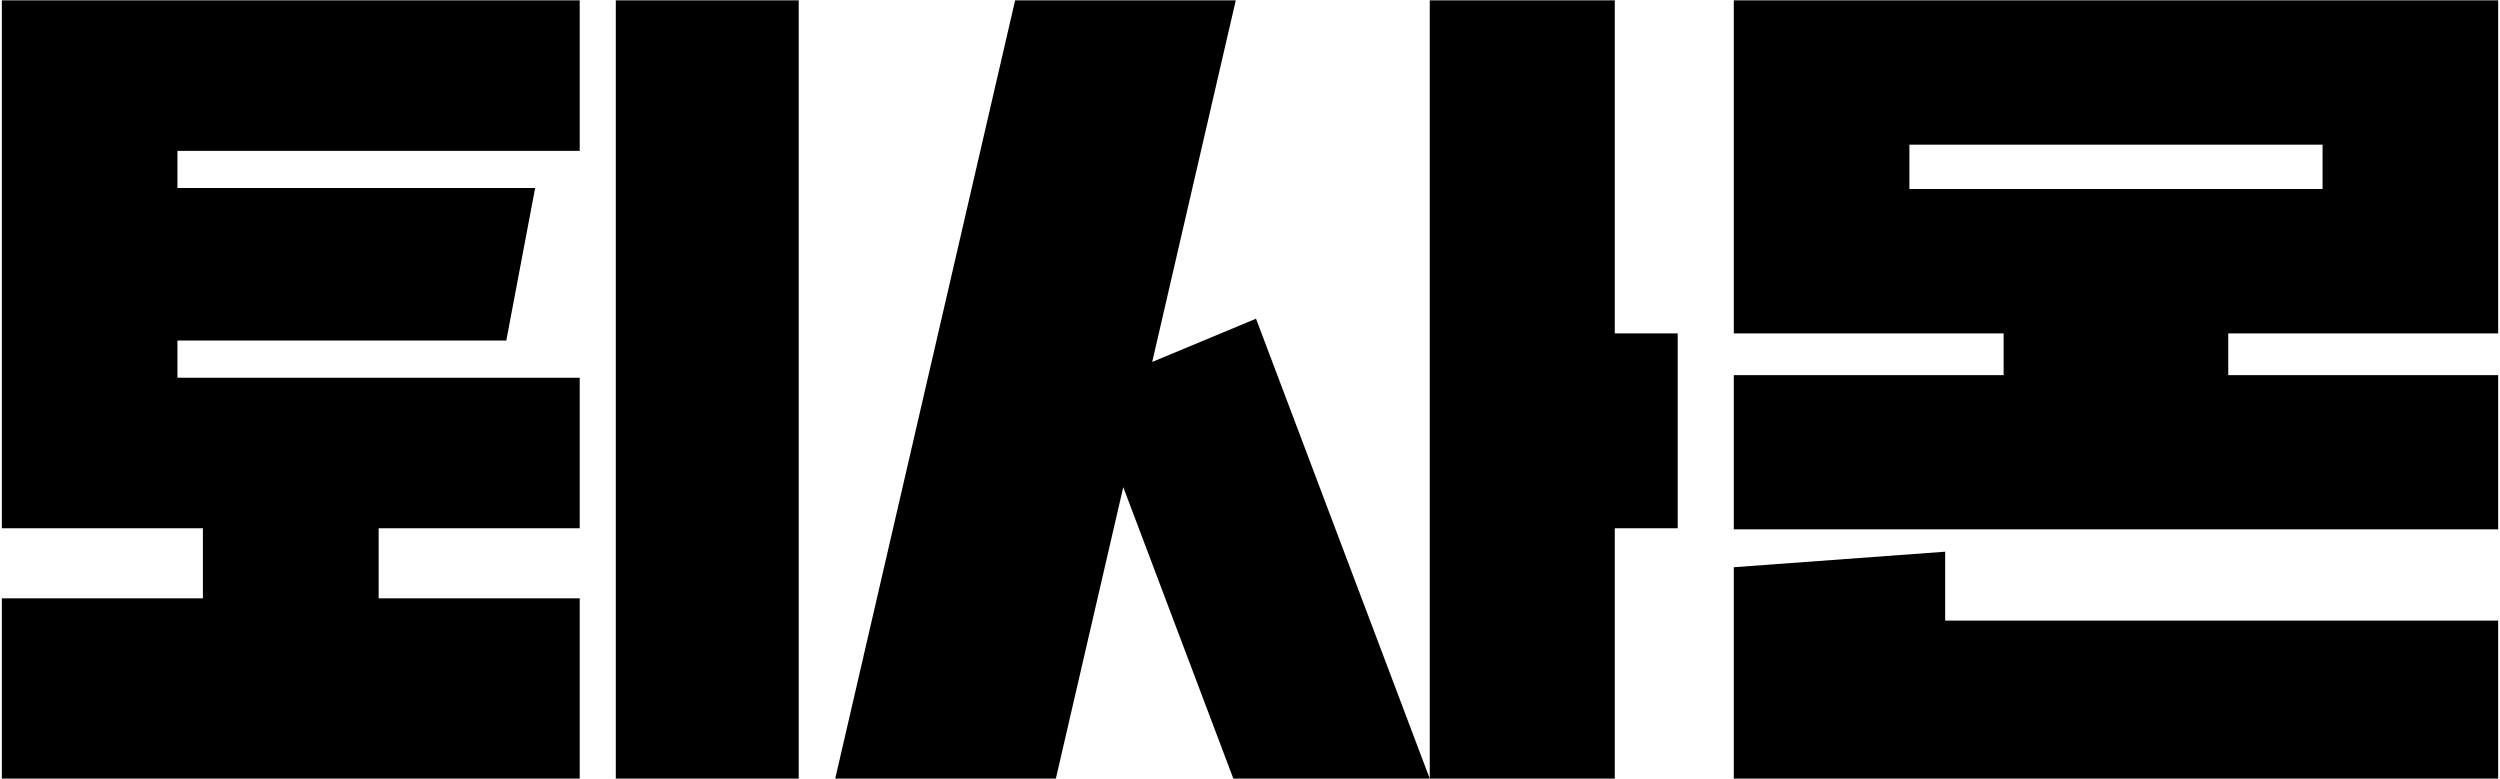 <svg width="100%" height="100%" viewBox="0 0 674 210" fill="none" xmlns="http://www.w3.org/2000/svg">
    <g clip-path="url(#clip0_1343_3655)">
        <path d="M47.839 40.682V50.676L144.277 50.676L136.496 91.816L47.839 91.816V101.833L156.288 101.833V142.424H102.085V161.318H156.288V209.91H0.496L0.496 161.318H54.699V142.424H0.496L0.496 0.09L156.288 0.09V40.682L47.839 40.682Z" fill="currentColor"/>
        <path d="M215.336 209.91L215.336 0.09L166.021 0.09L166.021 209.91H215.336Z" fill="currentColor"/>
        <path d="M385.461 209.91H332.508L302.831 131.334L284.661 209.91H225.176L273.68 0.09L333.165 0.09L310.634 97.581L338.623 85.92L385.461 209.91Z" fill="currentColor"/>
        <path d="M452.31 89.887V142.424H435.346V209.91H385.461V0.09L435.346 0.09V89.887H452.31Z" fill="currentColor"/>
        <path d="M673.505 167.323V209.909H467.434V152.923L524.42 148.736V167.323H673.505Z" fill="currentColor"/>
        <path d="M673.505 89.887V0.09L467.434 0.09V89.887H540.179V101.131H467.434V142.709H673.505V101.131H600.738V89.887H673.505ZM514.776 50.961V38.994L626.163 38.994V50.961L514.776 50.961Z" fill="currentColor"/>
    </g>
    <defs>
    <clipPath id="clip0_1343_3655">
        <rect width="673.01" height="209.82" fill="white" transform="translate(0.495 0.09)"/>
    </clipPath>
    </defs>
</svg>
    